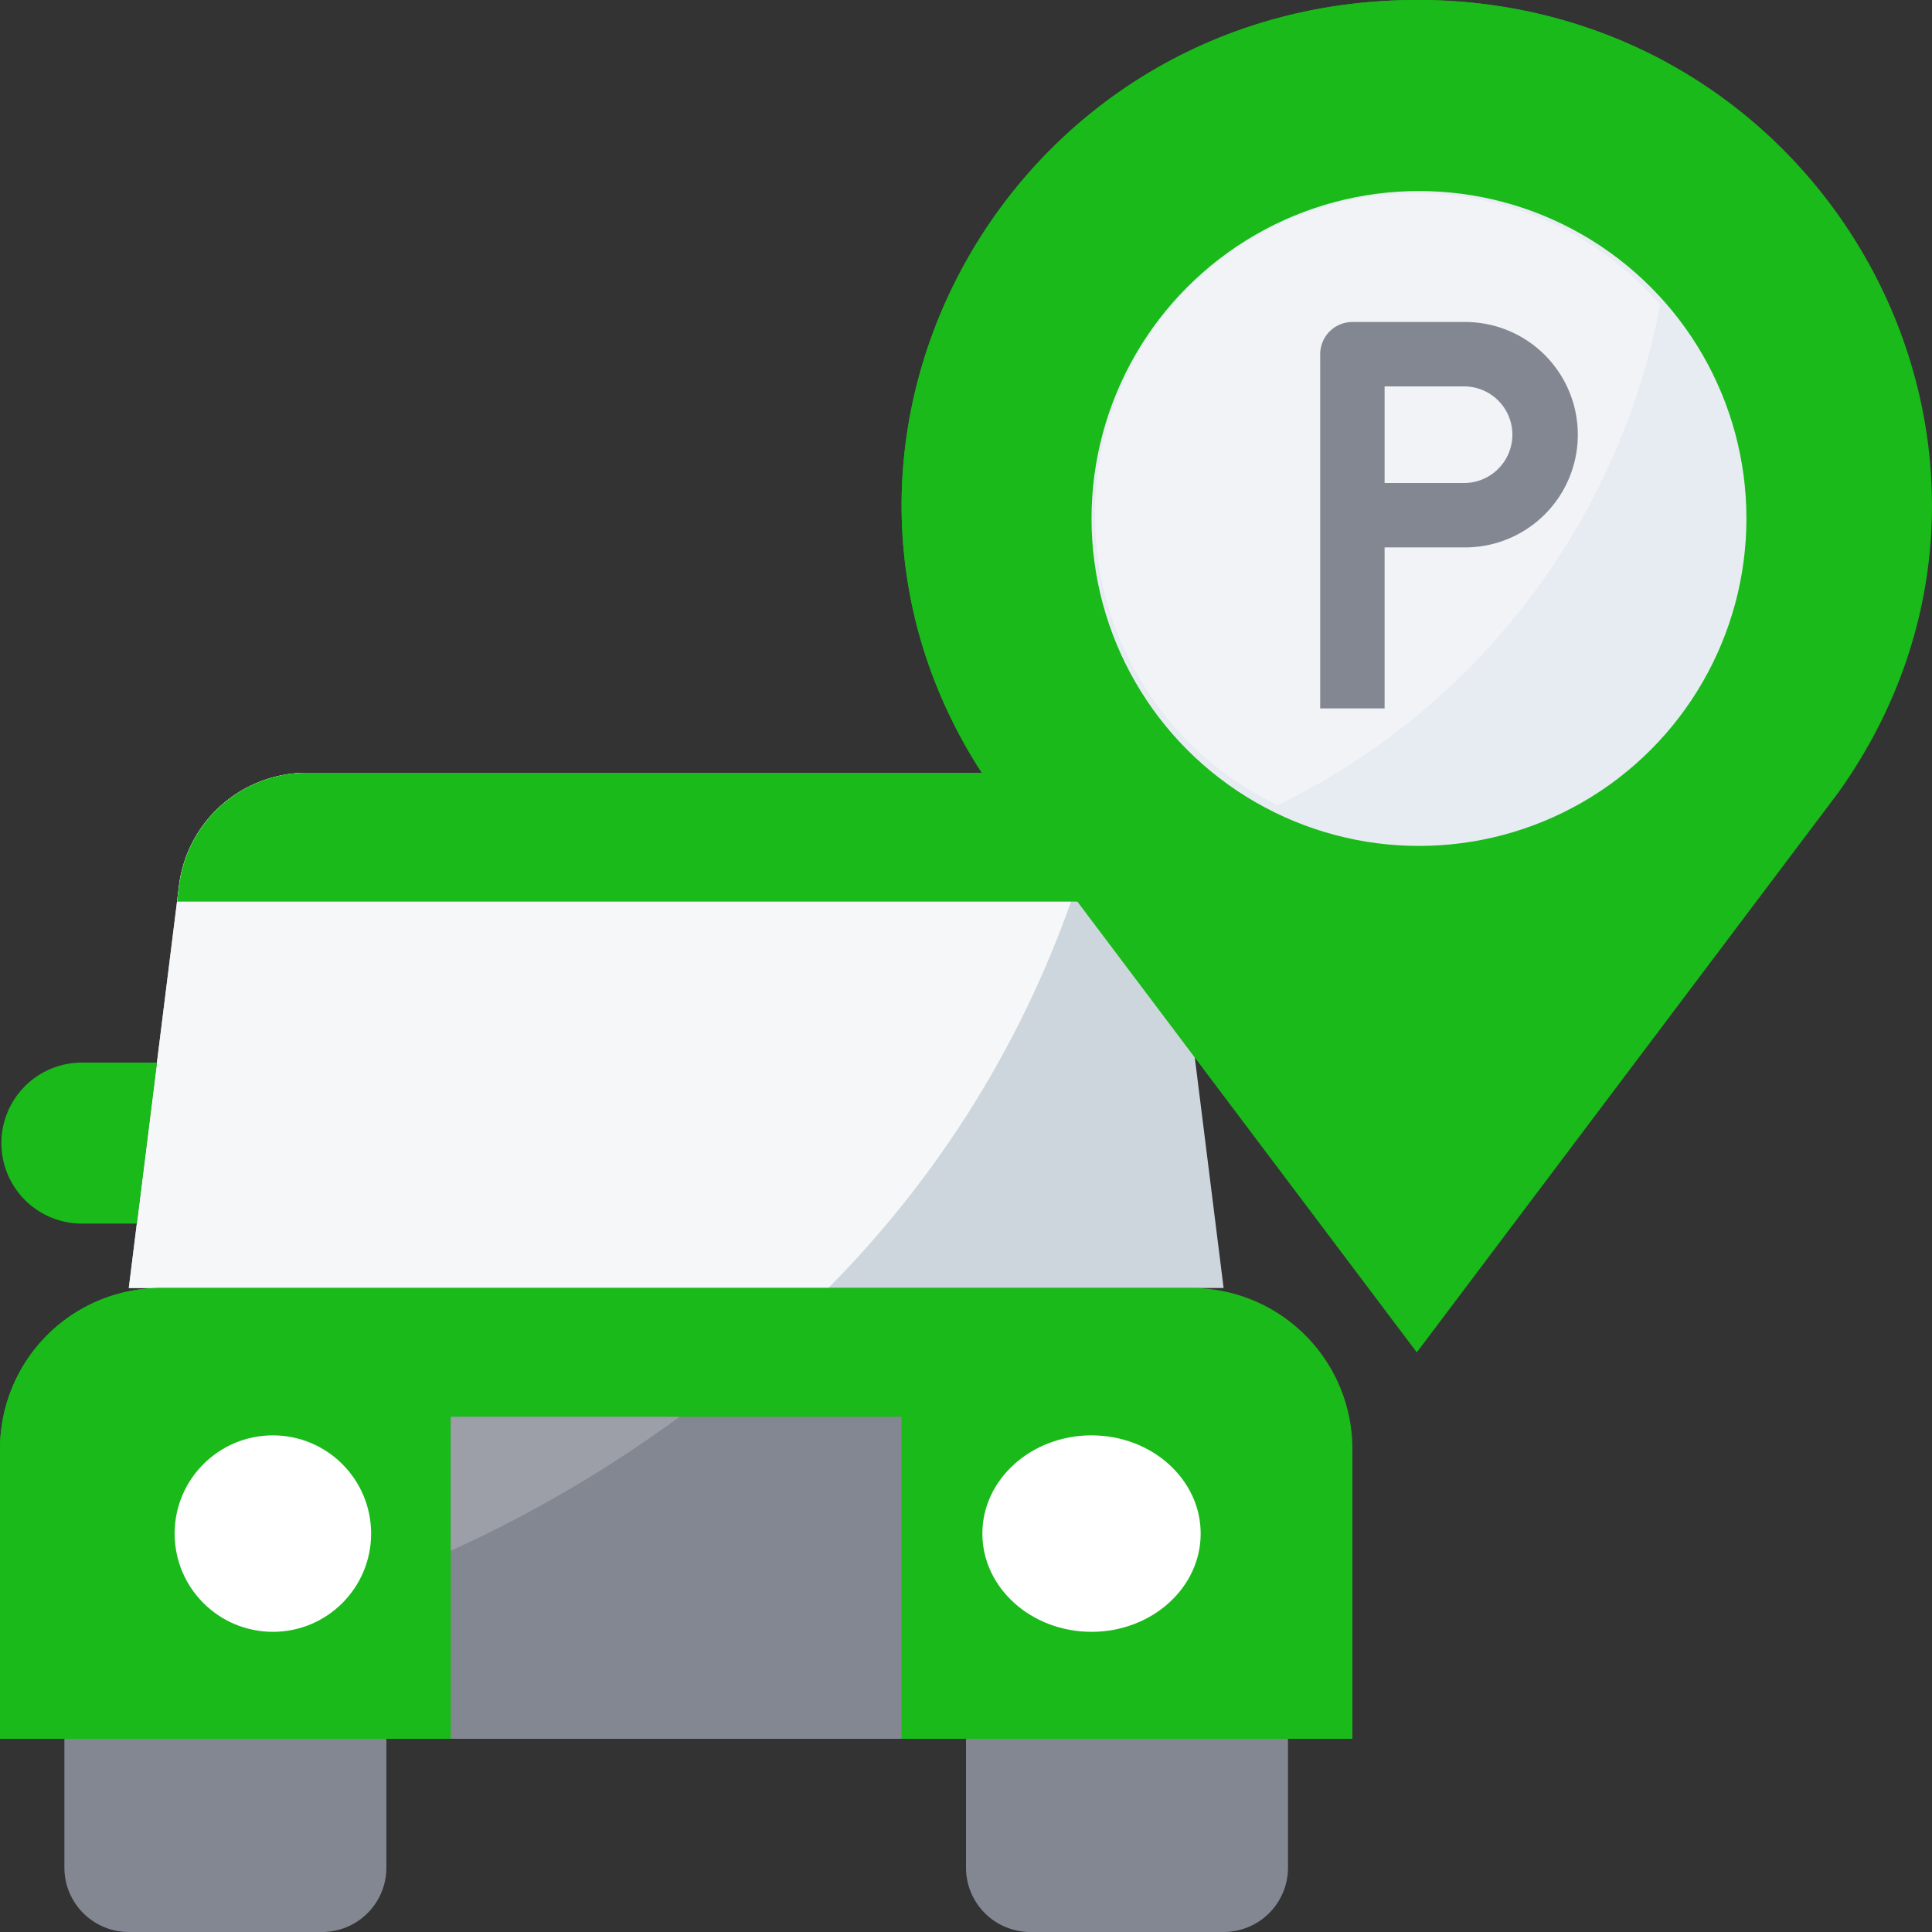<svg xmlns="http://www.w3.org/2000/svg" width="88.5" height="88.5" viewBox="0 0 88.5 88.5"><rect x="0" y="0" width="88.5" height="88.5" fill="#333333" stroke="none"/><defs><style>.a{fill:#ced6dd;}.b{fill:#f5f7f8;}.c{fill:#19ba19;}.d{fill:#e7ebf2;}.e{fill:#f1f3f7;}.f{fill:#838792;}.g{fill:#9c9fa8;}.h{fill:#fff;}</style></defs><path class="a" d="M56.15,49.6H6L8.3,31.168A5.9,5.9,0,0,1,14.158,26H47.992a5.9,5.9,0,0,1,5.854,5.168Z" transform="translate(-0.1 9.4)"/><path class="b" d="M50.676,26.671A5.85,5.85,0,0,0,47.992,26H14.158A5.9,5.9,0,0,0,8.3,31.168L6,49.6H38.043A47.6,47.6,0,0,0,50.676,26.671Z" transform="translate(-0.1 9.4)"/><path class="c" d="M13.446,26a5.9,5.9,0,0,0-5.854,5.168L7.5,31.9H53.225l-.091-.732A5.9,5.9,0,0,0,47.279,26Z" transform="translate(0.613 9.4)"/><path class="c" d="M53.6,2C72.644,2,83.817,22.988,72.921,38.291L53.6,63.95,34.279,38.291C23.383,22.988,34.556,2,53.6,2Z" transform="translate(11.3 -2)"/><path class="c" d="M65.4,9.375a34.22,34.22,0,0,0-.3-4.48A23.745,23.745,0,0,0,53.6,2C34.556,2,23.383,22.988,34.279,38.291l2.58,3.425C52.826,40.415,65.4,26.438,65.4,9.375Z" transform="translate(11.3 -2)"/><circle class="d" cx="15" cy="15" r="15" transform="translate(50 8.75)"/><path class="e" d="M61.9,13.109A14.74,14.74,0,1,0,44.379,36.038,32.2,32.2,0,0,0,61.9,13.109Z" transform="translate(14.15 0.85)"/><path class="c" d="M2,62.65V49.375A7.376,7.376,0,0,1,9.375,42h47.2a7.376,7.376,0,0,1,7.375,7.375V62.65Z" transform="translate(-2 17)"/><path class="c" d="M39.943,42H9.375A7.376,7.376,0,0,0,2,49.375V59.439C17.17,58.092,30.587,51.6,39.943,42Z" transform="translate(-2 17)"/><path class="f" d="M16,46H36.65V60.75H16Z" transform="translate(4.65 18.9)"/><path class="g" d="M26.477,46H16v6.135A58.81,58.81,0,0,0,26.477,46Z" transform="translate(4.65 18.9)"/><path class="c" d="M9.191,35h-3.5a3.688,3.688,0,0,0,0,7.375H8.269Z" transform="translate(-2 13.675)"/><ellipse class="h" cx="5" cy="4.5" rx="5" ry="4.5" transform="translate(45 65.75)"/><path class="f" d="M46.75,56v5.9a2.949,2.949,0,0,1-2.95,2.95H34.95A2.949,2.949,0,0,1,32,61.9V56Z" transform="translate(12.25 23.65)"/><path class="f" d="M18.75,56v5.9a2.949,2.949,0,0,1-2.95,2.95H6.95A2.949,2.949,0,0,1,4,61.9V56Z" transform="translate(-1.05 23.65)"/><g transform="translate(60.475 14.75)"><path class="f" d="M45.95,29.7H43V13.475A1.475,1.475,0,0,1,44.475,12h5.163a5.162,5.162,0,1,1,0,10.325H45.95Zm0-10.325h3.687a2.213,2.213,0,0,0,0-4.425H45.95Z" transform="translate(-43 -12)"/></g><circle class="h" cx="4.5" cy="4.5" r="4.5" transform="translate(8 65.75)"/></svg>